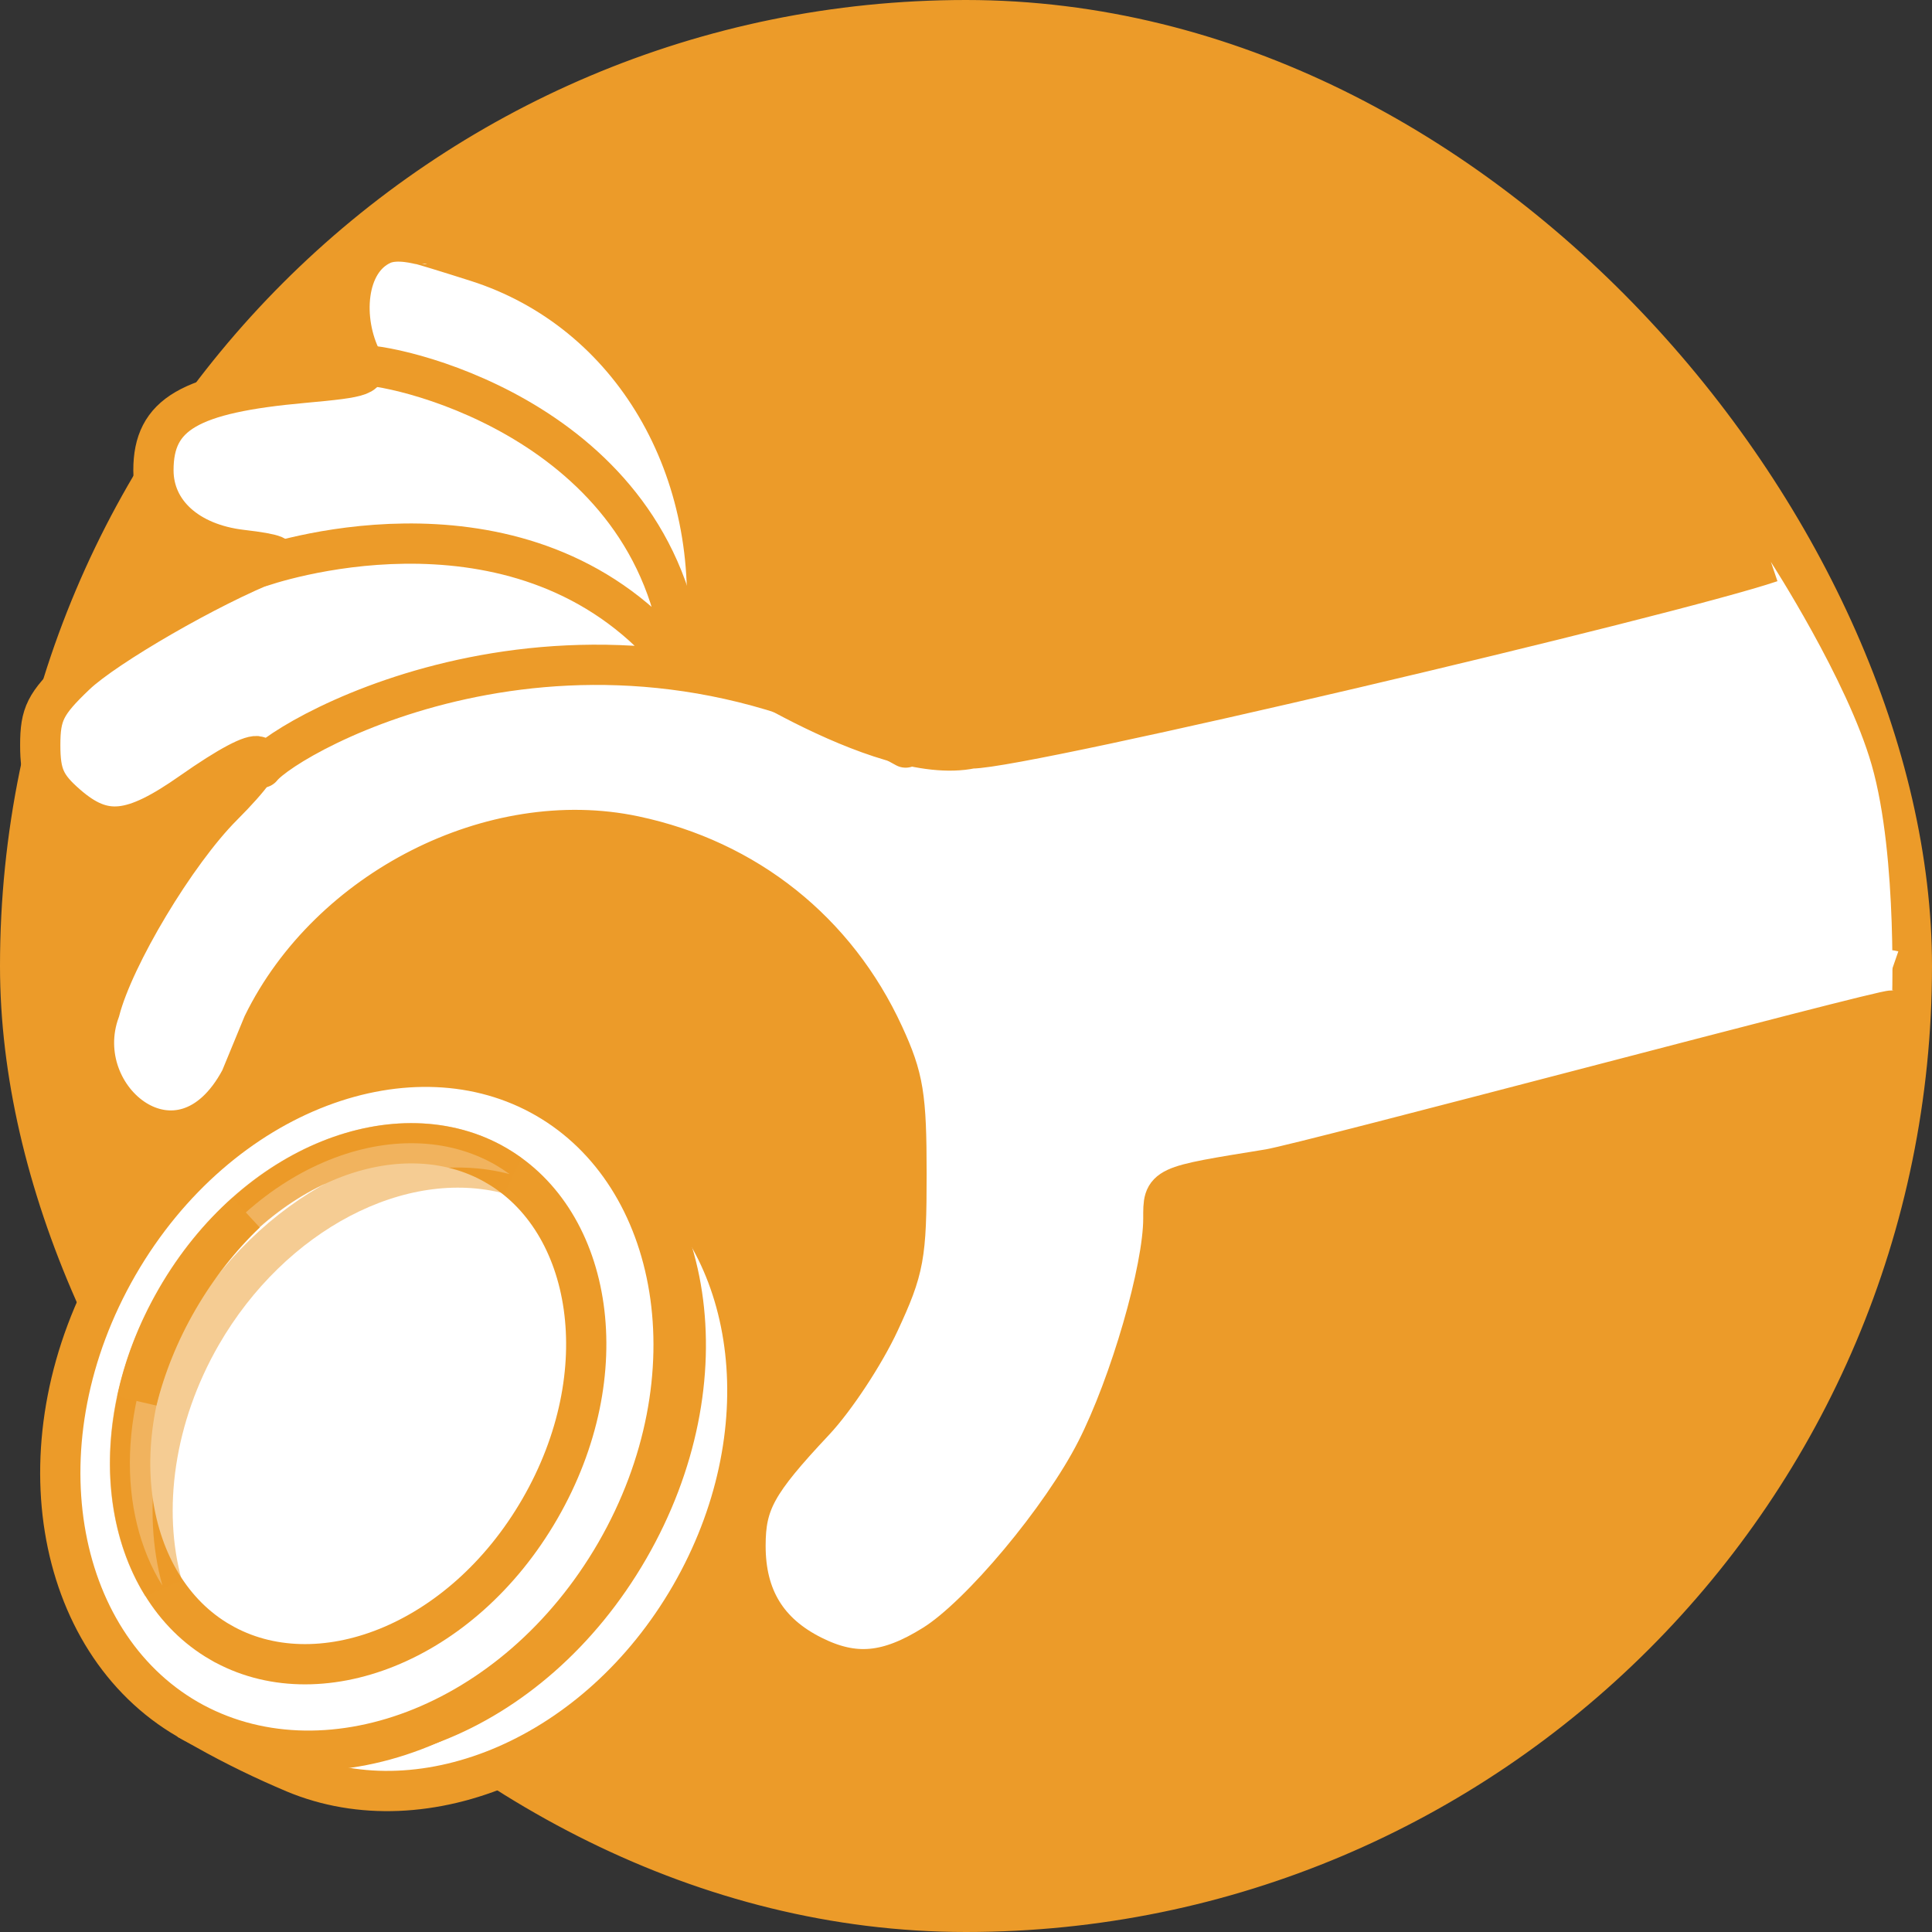 <svg width="48" height="48" viewBox="0 0 48 48" fill="none" xmlns="http://www.w3.org/2000/svg">
<rect x="0" y="0" width="48" height="48" fill="#333333" stroke="none"/>
<rect x="0.5" y="0.5" width="47" height="47" rx="23.5" fill="#EC9B29" stroke="#EC9B29"/>
<path d="M8.998 8.955C8.479 7.956 8.574 6.489 9.5 6.073C9.869 5.907 10.423 6.078 10.441 6.073C10.458 6.068 11.09 6.261 11.846 6.502C15.702 7.732 18 11.682 17.5 16.073C17.5 16.073 21.848 19.073 24.136 18.595C25.5 18.595 41.515 14.806 44 13.966C44 13.966 45.894 16.89 46.5 19C47.161 21.3 47 25.108 47 25.108C46.846 25.055 32.438 28.902 31.529 29.049C28.862 29.481 28.903 29.462 28.903 30.274C28.903 31.533 28.079 34.382 27.235 36.039C26.378 37.722 24.36 40.137 23.205 40.86C22.061 41.577 21.224 41.654 20.189 41.136C19.063 40.574 18.52 39.682 18.522 38.4C18.523 37.33 18.796 36.836 20.23 35.309C20.749 34.756 21.477 33.651 21.848 32.853C22.464 31.527 22.522 31.21 22.522 29.17C22.522 27.226 22.449 26.778 21.957 25.709C20.774 23.137 18.548 21.362 15.761 20.772C12.252 20.028 8.182 22.091 6.534 25.45L5.975 26.806C4.5 29.573 1.666 27.325 2.479 25.108C2.827 23.76 4.371 21.186 5.527 20.027C7.025 18.526 6.65 18.356 4.76 19.681C3.275 20.723 2.582 20.793 1.666 19.997C1.123 19.526 1 19.251 1 18.511C1 17.736 1.128 17.482 1.879 16.766C2.625 16.055 5.217 14.56 6.732 13.966C7.051 13.841 6.859 13.761 6.003 13.661C4.673 13.505 3.812 12.728 3.812 11.682C3.812 10.288 4.707 9.767 7.537 9.512C9.065 9.374 9.19 9.326 8.998 8.955Z" fill="white"/>
<path d="M5.975 25.806L6.534 24.449C8.183 21.091 12.992 19.756 16.5 20.5C19.287 21.091 21.317 22.427 22.5 25C22.992 26.069 23.206 26.556 23.206 28.5C23.206 30.54 23.116 31.174 22.5 32.5C22.129 33.298 21.519 34.486 21 35.038C19.566 36.566 19.002 36.929 19 38C18.998 39.282 19.063 39.574 20.189 40.136C21.225 40.654 22.061 40.577 23.206 39.86C24.36 39.137 26.143 36.722 27 35.038C27.844 33.382 28.5 30.758 28.5 29.5C28.5 28.687 28.862 28.48 31.529 28.049C32.438 27.902 46.847 24.055 47 24.108" stroke="white"/>
<path d="M47 25.108C46.846 25.055 32.438 28.902 31.529 29.049C28.862 29.481 28.903 29.462 28.903 30.274C28.903 31.533 28.079 34.382 27.235 36.039C26.378 37.722 24.36 40.137 23.205 40.86C22.061 41.577 21.224 41.654 20.189 41.136C19.063 40.574 18.52 39.682 18.522 38.4C18.523 37.33 18.796 36.836 20.23 35.309C20.749 34.756 21.477 33.651 21.848 32.853C22.464 31.527 22.522 31.21 22.522 29.17C22.522 27.226 22.449 26.778 21.957 25.709C20.774 23.136 18.548 21.362 15.761 20.772C12.252 20.028 8.182 22.091 6.534 25.45L5.975 26.806C4.5 29.573 1.666 27.325 2.479 25.108C2.827 23.76 4.371 21.186 5.527 20.027C7.025 18.526 6.65 18.356 4.76 19.681C3.275 20.723 2.582 20.793 1.666 19.997C1.123 19.526 1 19.251 1 18.511C1 17.736 1.128 17.482 1.879 16.766C2.625 16.055 5.217 14.56 6.732 13.966C7.051 13.841 6.859 13.761 6.003 13.661C4.673 13.505 3.812 12.728 3.812 11.682C3.812 10.288 4.707 9.767 7.537 9.512C9.065 9.374 9.19 9.326 8.998 8.955C8.479 7.956 8.574 6.489 9.5 6.073C9.869 5.907 10.423 6.078 10.441 6.073C10.458 6.068 11.09 6.261 11.846 6.502C15.702 7.732 18 11.682 17.5 16.073C17.5 16.073 21.848 19.073 24.136 18.595C25.5 18.595 41.515 14.806 44 13.966" stroke="#EC9B29"/>
<path d="M6.5 19.073C7.167 18.239 14.5 14.073 22.5 18.573M6.5 14.073C7.5 13.739 13.5 12.073 17 16.673C16.5 10.573 10 9.073 9 9.073" stroke="#EC9B29" stroke-linecap="round" stroke-linejoin="round"/>
<path d="M16.047 28.919L16.049 28.921C18.837 31.038 19.464 35.634 17.153 39.641C14.836 43.647 10.544 45.399 7.314 44.046C6.557 43.726 5.867 43.392 5.097 42.963L9.549 35.254L14.001 27.544C14.761 27.995 15.399 28.422 16.047 28.919Z" fill="white" stroke="#EC9B29"/>
<path d="M3.971 31.752L3.971 31.752C1.534 35.969 2.364 40.76 5.492 42.567C8.619 44.373 13.184 42.697 15.621 38.48C18.057 34.264 17.228 29.473 14.1 27.666L3.971 31.752ZM3.971 31.752C6.401 27.536 10.965 25.859 14.1 27.666L3.971 31.752Z" fill="white" stroke="#EC9B29"/>
<path d="M13.57 27.286C16.903 29.213 17.807 34.22 15.301 38.57C12.789 42.918 8.002 44.637 4.663 42.716C1.33 40.789 0.426 35.783 2.932 31.433C5.445 27.084 10.238 25.36 13.57 27.286Z" fill="white" stroke="#EC9B29"/>
<path d="M12.321 28.949L12.322 28.95C14.722 30.332 15.368 34.099 13.415 37.484C11.461 40.868 7.879 42.191 5.478 40.803L5.477 40.803C3.077 39.421 2.431 35.653 4.385 32.269C6.338 28.884 9.92 27.561 12.321 28.949Z" fill="white" stroke="#EC9B29"/>
<path opacity="0.5" d="M5.004 33.161L5.004 33.161C3.829 35.2 3.511 37.499 4.034 39.393C2.909 37.593 2.902 34.819 4.377 32.263C6.33 28.886 9.912 27.562 12.313 28.943C12.434 29.014 12.551 29.09 12.662 29.171C9.938 28.452 6.741 30.153 5.004 33.161Z" fill="white" stroke="#EC9B29"/>
<path d="M4.422 32.291C3.953 33.1 3.613 33.949 3.401 34.8C3.58 33.961 3.903 33.103 4.385 32.269C4.872 31.427 5.46 30.712 6.107 30.135C5.468 30.748 4.895 31.473 4.422 32.291Z" fill="white" stroke="#EC9B29"/>
</svg>
